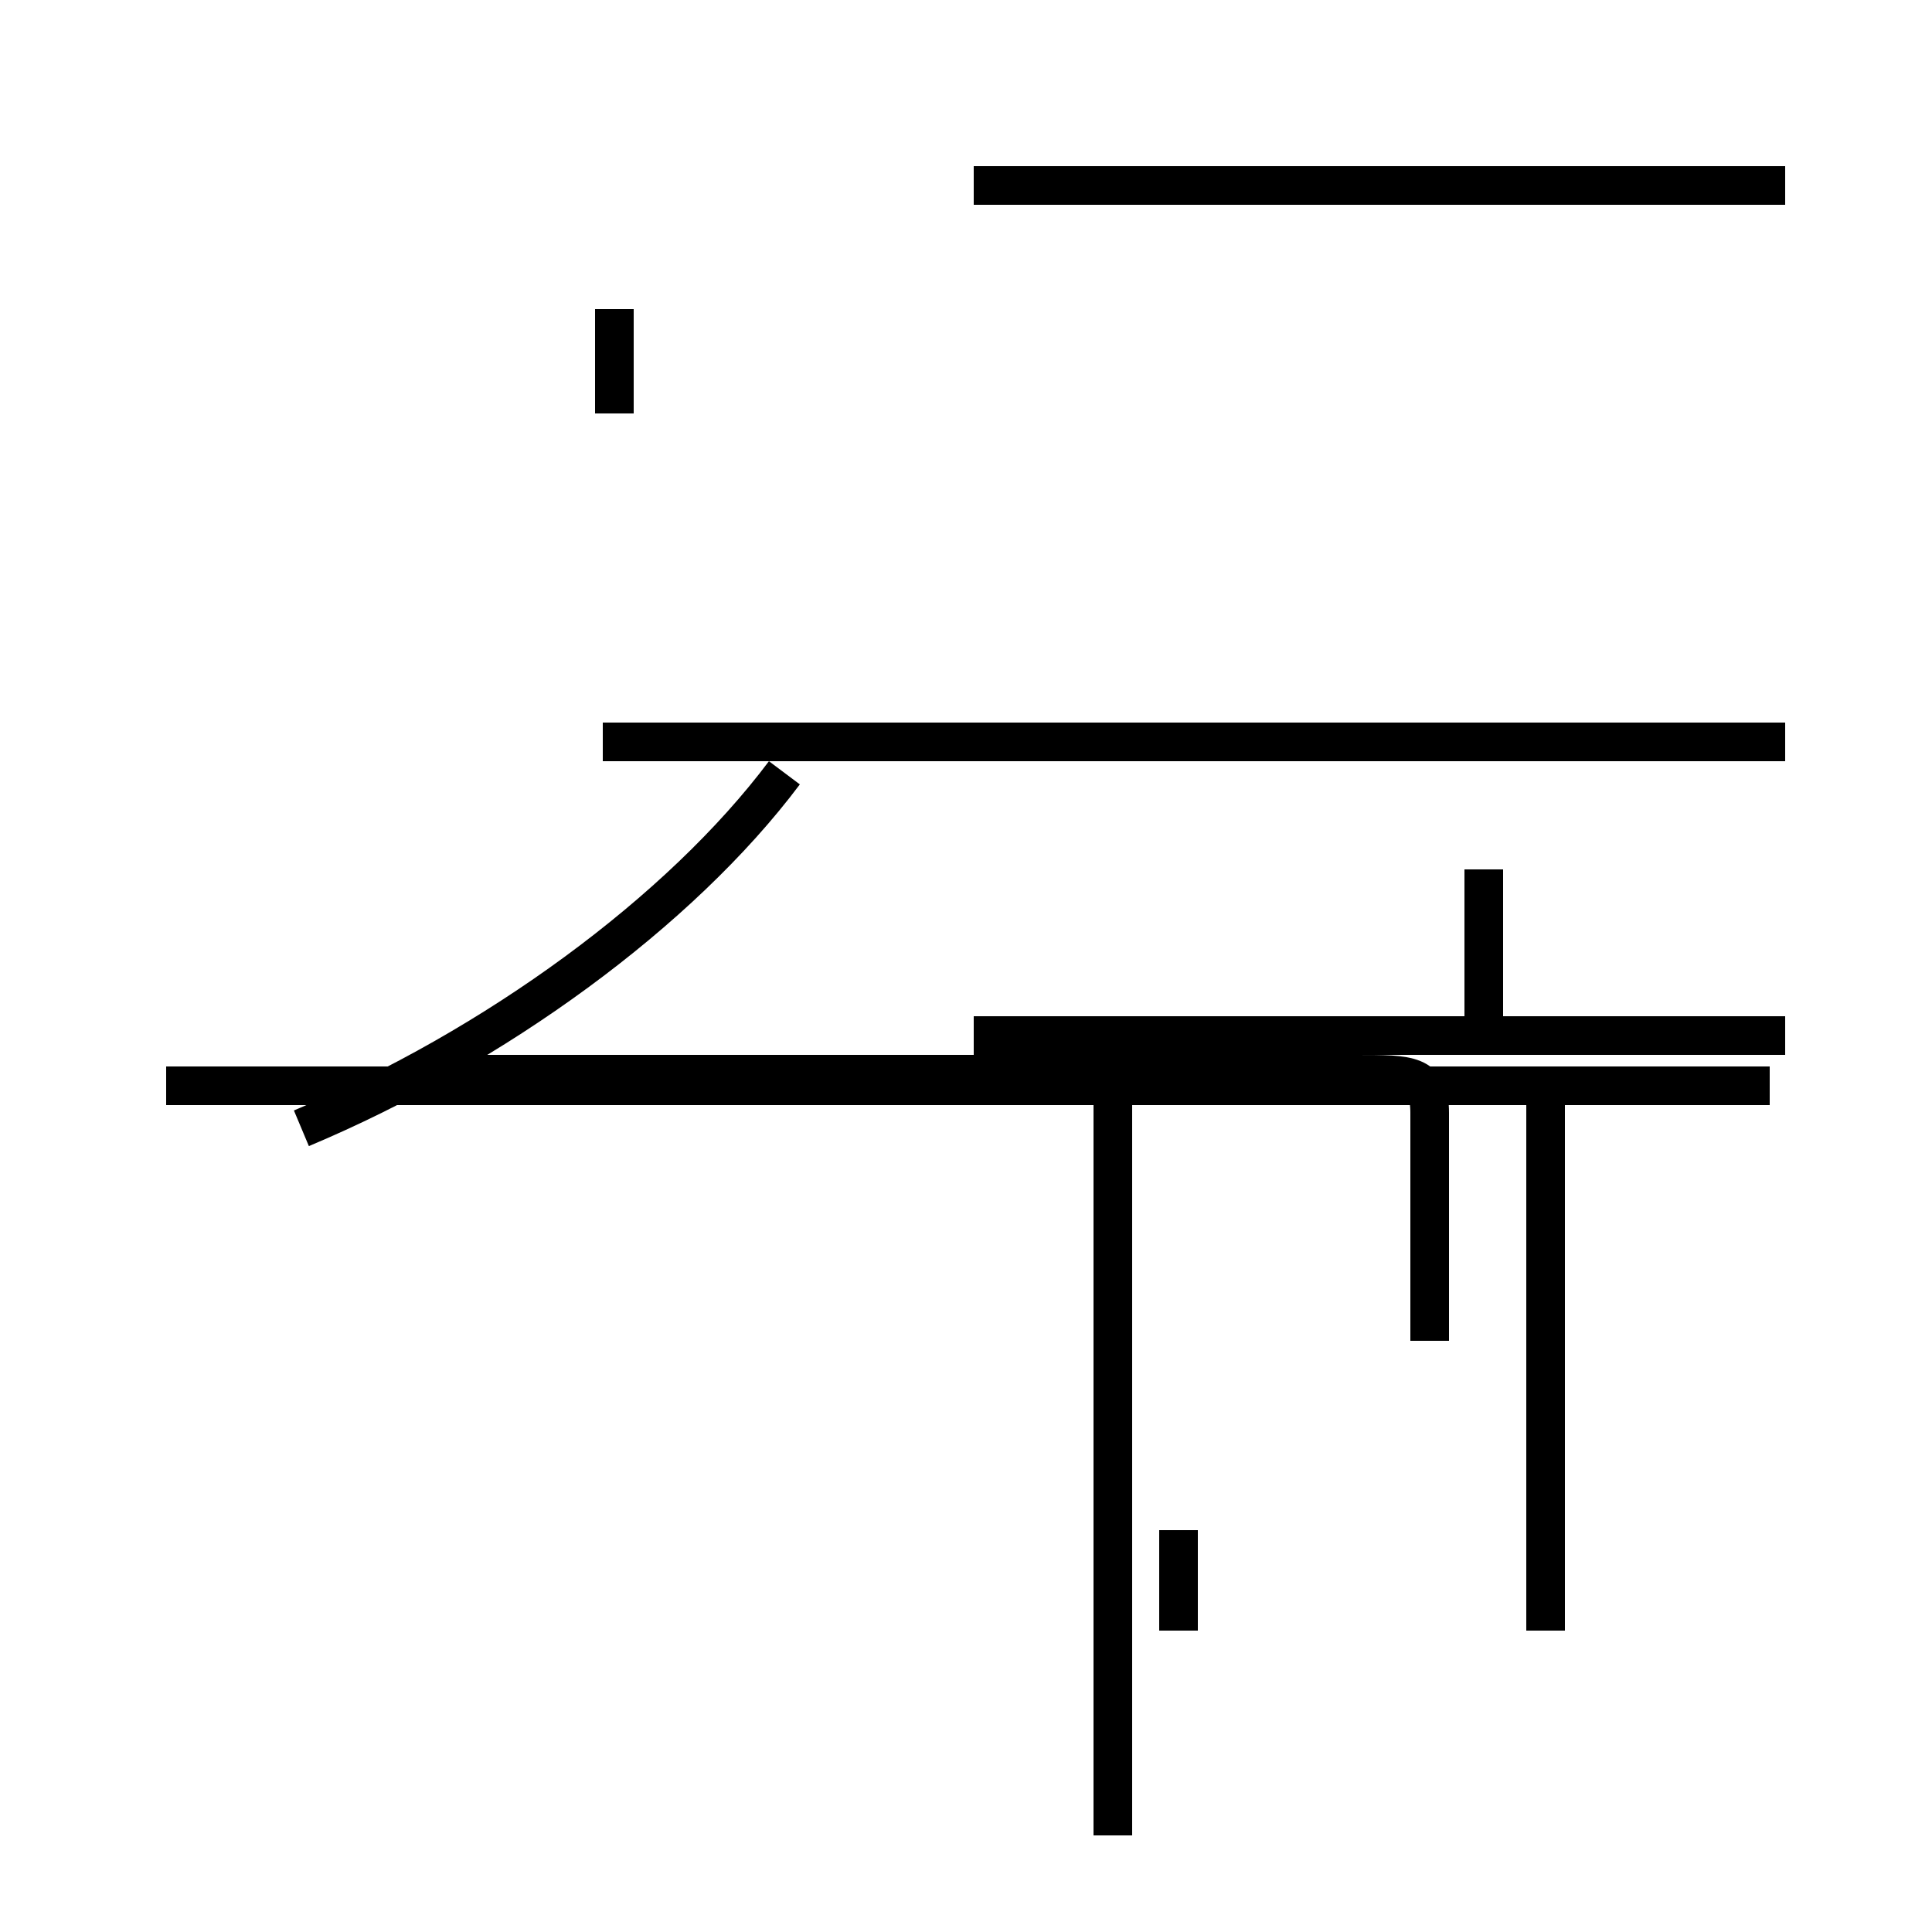 <?xml version='1.0' encoding='utf8'?>
<svg viewBox="0.0 -44.0 50.0 50.0" version="1.1" xmlns="http://www.w3.org/2000/svg">
<rect x="0.0" y="-44.0" width="50.0" height="50.0" fill="#808080" stroke="none"/>
<rect x="-1000" y="-1000" width="2000" height="2000" stroke="white" fill="white"/>
<g style="fill:none; stroke:#000000;  stroke-width:1">
<path d="M 15.9 33.3 L 15.9 36.0 M 20.3 24.0 C 17.6 20.4 12.8 16.9 7.8 14.8 M 40.2 24.8 L 15.6 24.8 M 41.6 24.8 L 15.6 24.8 M 28.8 -3.5 L 28.8 14.1 M 11.9 16.2 C 12.9 16.2 13.8 16.2 14.8 16.2 L 35.1 16.2 C 36.5 16.2 37.0 16.2 37.0 15.2 L 37.0 9.3 M 45.8 15.9 L 4.3 15.9 M 30.5 1.8 L 30.5 4.4 M 28.8 3.5 L 28.8 16.2 M 46.2 17.2 L 25.2 17.2 M 46.2 39.2 L 25.2 39.2 M 46.2 24.8 L 25.2 24.8 M 38.4 21.5 L 38.4 17.2 M 40.0 1.8 L 40.0 15.9 " transform="scale(1, -1)" />
</g>
</svg>